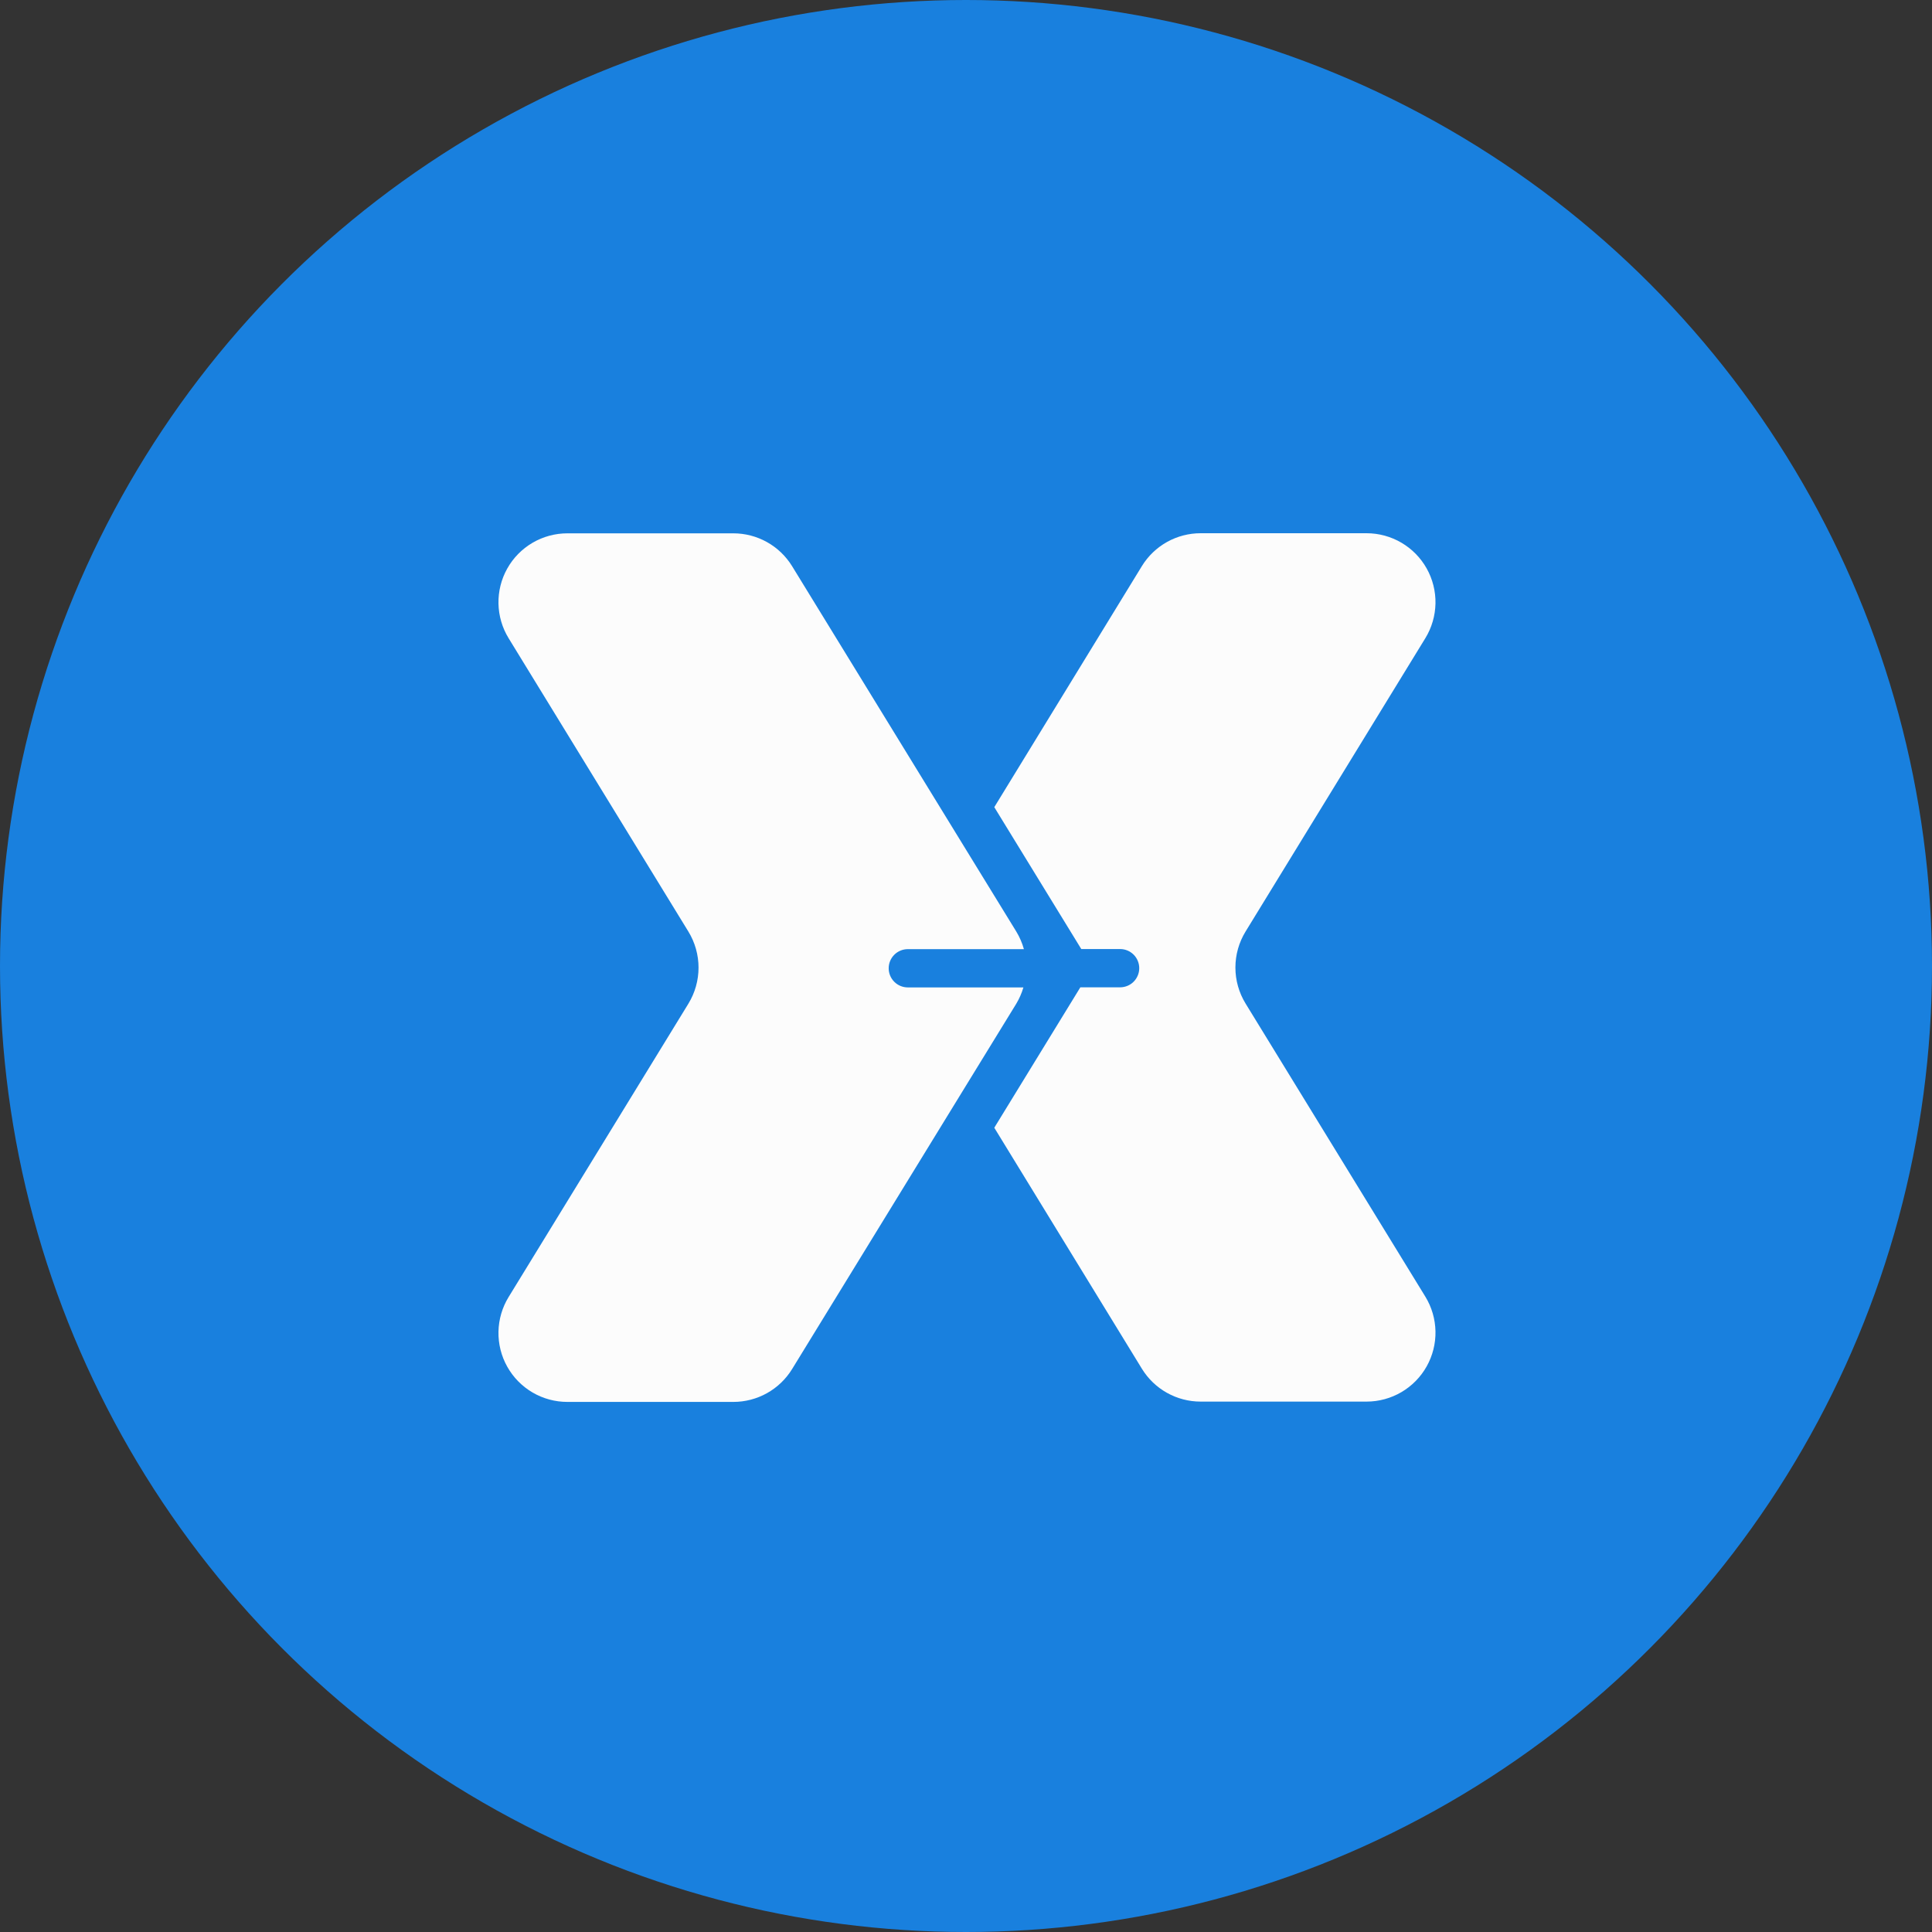 <svg width="500" height="500" viewBox="0 0 500 500" fill="none" xmlns="http://www.w3.org/2000/svg">
<rect x="0" y="0" width="500" height="500" fill="#333333" stroke="none"/>
<g clip-path="url(#clip0_62_2)">
<circle cx="250" cy="250" r="250" fill="#1980DE"/>
<path d="M322.356 259.72C320.634 256.914 319.723 253.686 319.723 250.395C319.723 247.103 320.634 243.875 322.356 241.07L368.882 165.154C370.536 162.45 371.44 159.354 371.5 156.185C371.561 153.016 370.776 149.888 369.227 147.123C367.678 144.357 365.42 142.055 362.686 140.451C359.952 138.848 356.84 138.002 353.67 138H310.724C307.677 137.998 304.68 138.778 302.019 140.264C299.359 141.751 297.124 143.894 295.528 146.49L257.322 208.892L279.835 245.612H289.881C291.195 245.612 292.455 246.134 293.384 247.062C294.312 247.991 294.834 249.251 294.834 250.564C294.834 251.878 294.312 253.138 293.384 254.066C292.455 254.995 291.195 255.517 289.881 255.517H279.594L257.322 291.855L295.528 354.242C297.124 356.838 299.359 358.982 302.019 360.468C304.68 361.955 307.677 362.734 310.724 362.733H353.67C356.84 362.731 359.952 361.885 362.686 360.281C365.42 358.678 367.678 356.375 369.227 353.61C370.776 350.844 371.561 347.716 371.5 344.547C371.44 341.378 370.536 338.282 368.882 335.578L322.356 259.72Z" fill="#FCFCFC"/>
<path d="M264.856 255.543H234.943C233.63 255.543 232.37 255.021 231.441 254.092C230.512 253.163 229.991 251.904 229.991 250.59C229.991 249.277 230.512 248.017 231.441 247.088C232.37 246.16 233.63 245.638 234.943 245.638H264.984C264.537 244.03 263.871 242.492 263.003 241.067L250.268 220.323L204.987 146.516C203.389 143.919 201.151 141.775 198.488 140.288C195.825 138.802 192.826 138.023 189.776 138.026H146.83C143.66 138.026 140.546 138.871 137.812 140.474C135.077 142.078 132.819 144.381 131.271 147.148C129.722 149.914 128.94 153.043 129.004 156.213C129.067 159.383 129.974 162.478 131.633 165.18L178.158 241.096C179.872 243.904 180.779 247.13 180.779 250.421C180.779 253.711 179.872 256.937 178.158 259.746L131.633 335.661C129.974 338.363 129.067 341.458 129.004 344.628C128.94 347.798 129.722 350.927 131.271 353.693C132.819 356.46 135.077 358.764 137.812 360.367C140.546 361.97 143.66 362.815 146.83 362.815H189.776C192.826 362.818 195.825 362.039 198.488 360.553C201.151 359.066 203.389 356.922 204.987 354.325L250.268 280.518L263.003 259.774C263.797 258.448 264.42 257.026 264.856 255.543V255.543Z" fill="#FCFCFC"/>
</g>
<defs>
<clipPath id="clip0_62_2">
<rect width="500" height="500" fill="white"/>
</clipPath>
</defs>
</svg>
